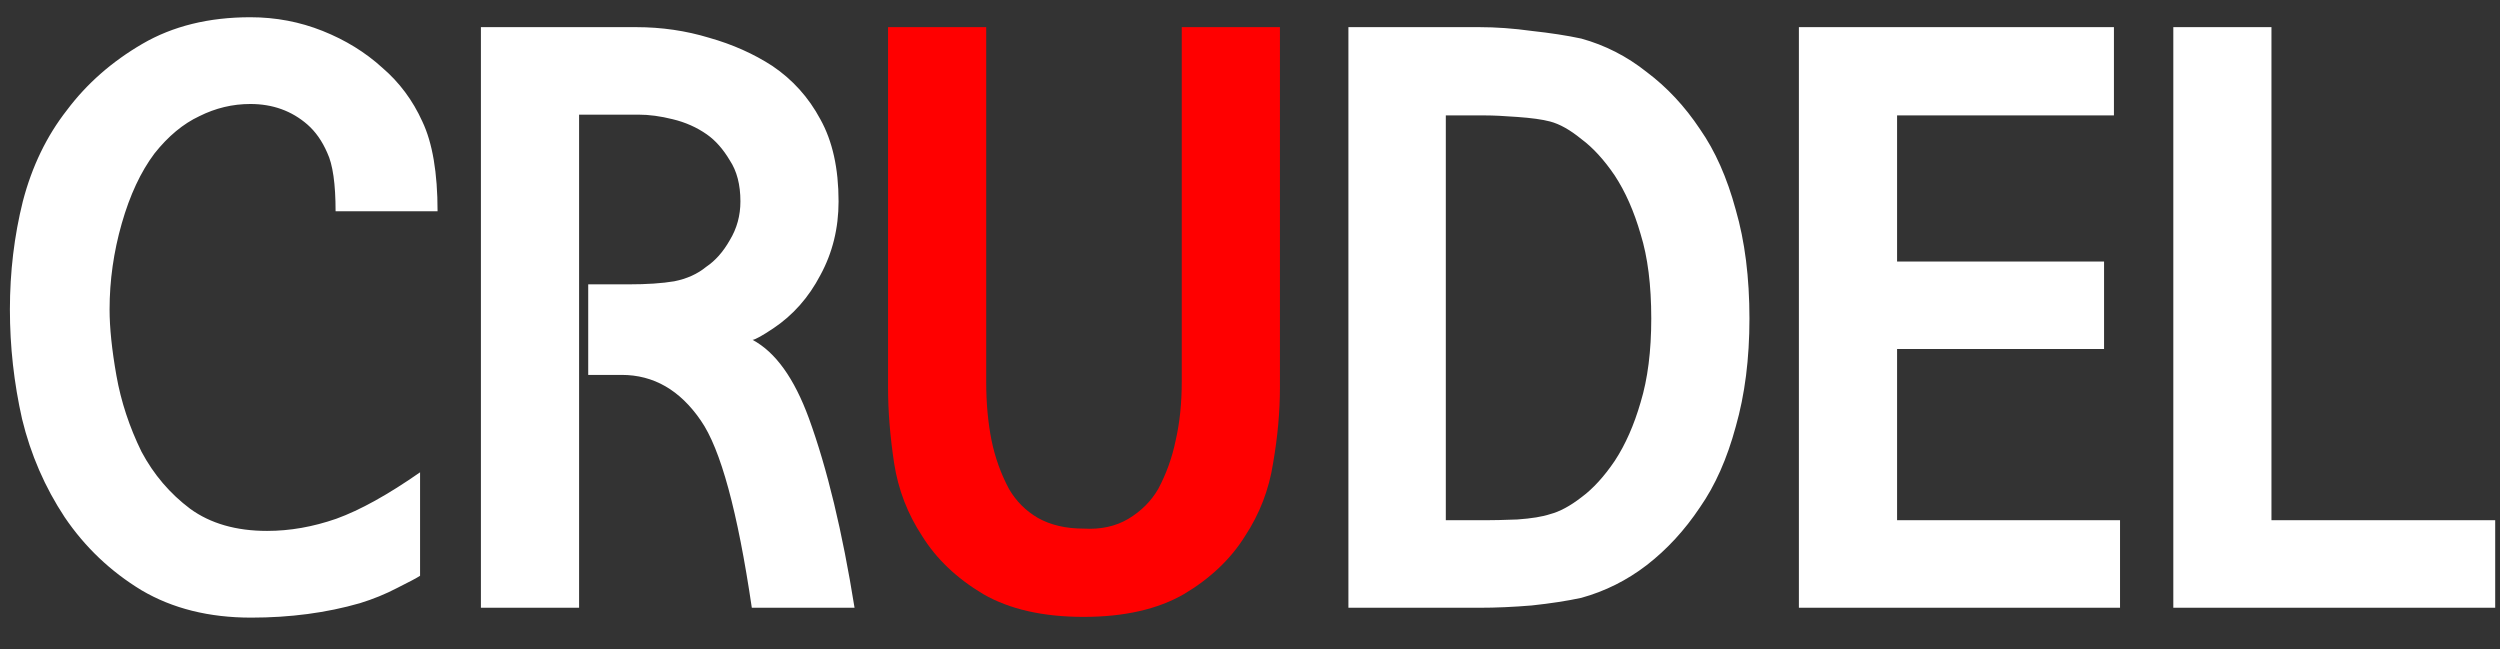 <svg width="77" height="20" viewBox="0 0 77 20" fill="none" xmlns="http://www.w3.org/2000/svg">
<rect x="0" y="0" width="77" height="20" fill="#333333" stroke="none"/>
<path d="M13.477 6.508H10.336C10.336 5.664 10.25 5.062 10.078 4.703C9.922 4.344 9.719 4.055 9.469 3.836C8.984 3.414 8.398 3.203 7.711 3.203C7.164 3.203 6.641 3.328 6.141 3.578C5.641 3.812 5.18 4.195 4.758 4.727C4.336 5.289 4 6.008 3.75 6.883C3.5 7.758 3.375 8.641 3.375 9.531C3.375 10.094 3.445 10.773 3.586 11.57C3.727 12.367 3.984 13.148 4.359 13.914C4.734 14.617 5.234 15.203 5.859 15.672C6.484 16.125 7.273 16.352 8.227 16.352C8.93 16.352 9.641 16.227 10.359 15.977C11.094 15.711 11.953 15.234 12.938 14.547V17.734C12.844 17.797 12.609 17.922 12.234 18.109C11.875 18.297 11.492 18.453 11.086 18.578C10.055 18.875 8.938 19.023 7.734 19.023C6.438 19.023 5.312 18.742 4.359 18.18C3.406 17.602 2.617 16.852 1.992 15.93C1.383 15.008 0.945 14 0.68 12.906C0.43 11.797 0.305 10.672 0.305 9.531C0.305 8.375 0.438 7.266 0.703 6.203C0.984 5.125 1.438 4.188 2.062 3.391C2.672 2.578 3.445 1.898 4.383 1.352C5.32 0.805 6.43 0.531 7.711 0.531C8.492 0.531 9.234 0.672 9.938 0.953C10.641 1.234 11.25 1.609 11.766 2.078C12.297 2.531 12.711 3.086 13.008 3.742C13.32 4.398 13.477 5.32 13.477 6.508ZM25.828 6.203C25.828 7.031 25.641 7.789 25.266 8.477C24.906 9.164 24.422 9.711 23.812 10.117C23.484 10.336 23.273 10.453 23.18 10.469C23.883 10.844 24.461 11.648 24.914 12.883C25.477 14.43 25.945 16.375 26.32 18.719H23.156C22.719 15.75 22.195 13.828 21.586 12.953C20.945 12.016 20.133 11.547 19.148 11.547H18.117V8.758H19.359C19.922 8.758 20.391 8.727 20.766 8.664C21.156 8.586 21.484 8.438 21.75 8.219C22.031 8.031 22.273 7.758 22.477 7.398C22.695 7.039 22.805 6.641 22.805 6.203C22.805 5.688 22.695 5.266 22.477 4.938C22.273 4.594 22.039 4.328 21.773 4.141C21.461 3.922 21.109 3.766 20.719 3.672C20.344 3.578 19.992 3.531 19.664 3.531H17.836V18.719H14.812V0.836H19.594C20.375 0.836 21.125 0.945 21.844 1.164C22.562 1.367 23.211 1.656 23.789 2.031C24.414 2.453 24.906 3 25.266 3.672C25.641 4.344 25.828 5.188 25.828 6.203ZM44.531 3.555V16.023H45.75C45.984 16.023 46.312 16.016 46.734 16C47.172 15.969 47.508 15.914 47.742 15.836C48.039 15.758 48.359 15.586 48.703 15.32C49.062 15.055 49.406 14.68 49.734 14.195C50.062 13.695 50.328 13.094 50.531 12.391C50.75 11.672 50.859 10.812 50.859 9.812C50.859 8.781 50.75 7.914 50.531 7.211C50.328 6.508 50.062 5.906 49.734 5.406C49.406 4.922 49.062 4.547 48.703 4.281C48.359 4 48.039 3.82 47.742 3.742C47.508 3.68 47.172 3.633 46.734 3.602C46.312 3.57 45.984 3.555 45.75 3.555H44.531ZM41.531 0.836H45.562C46.078 0.836 46.617 0.875 47.18 0.953C47.758 1.016 48.266 1.094 48.703 1.188C49.438 1.391 50.109 1.734 50.719 2.219C51.344 2.688 51.891 3.273 52.359 3.977C52.828 4.648 53.195 5.477 53.461 6.461C53.742 7.43 53.883 8.547 53.883 9.812C53.883 11.047 53.742 12.156 53.461 13.141C53.195 14.125 52.828 14.953 52.359 15.625C51.891 16.328 51.344 16.922 50.719 17.406C50.109 17.875 49.438 18.211 48.703 18.414C48.266 18.508 47.758 18.586 47.18 18.648C46.617 18.695 46.078 18.719 45.562 18.719H41.531V0.836ZM65.297 18.719H55.406V0.836H65.109V3.555H58.43V8.055H64.805V10.75H58.43V16.023H65.297V18.719ZM76.852 18.719H66.938V0.836H69.961V16.023H76.852V18.719Z" fill="white"/>
<path d="M33.375 16.281C33.906 16.312 34.367 16.211 34.758 15.977C35.148 15.742 35.453 15.438 35.672 15.062C35.922 14.594 36.102 14.094 36.211 13.562C36.336 13.016 36.398 12.414 36.398 11.758V0.836H39.422V11.945C39.422 12.68 39.352 13.453 39.211 14.266C39.086 15.078 38.797 15.828 38.344 16.516C37.906 17.219 37.281 17.812 36.469 18.297C35.656 18.766 34.625 19 33.375 19C32.125 19 31.094 18.766 30.281 18.297C29.469 17.812 28.844 17.219 28.406 16.516C27.953 15.828 27.664 15.078 27.539 14.266C27.414 13.438 27.352 12.664 27.352 11.945V0.836H30.375V11.758C30.375 12.414 30.43 13.016 30.539 13.562C30.648 14.094 30.828 14.594 31.078 15.062C31.297 15.438 31.594 15.734 31.969 15.953C32.359 16.172 32.828 16.281 33.375 16.281Z" fill="#FF0000"/>
</svg>
